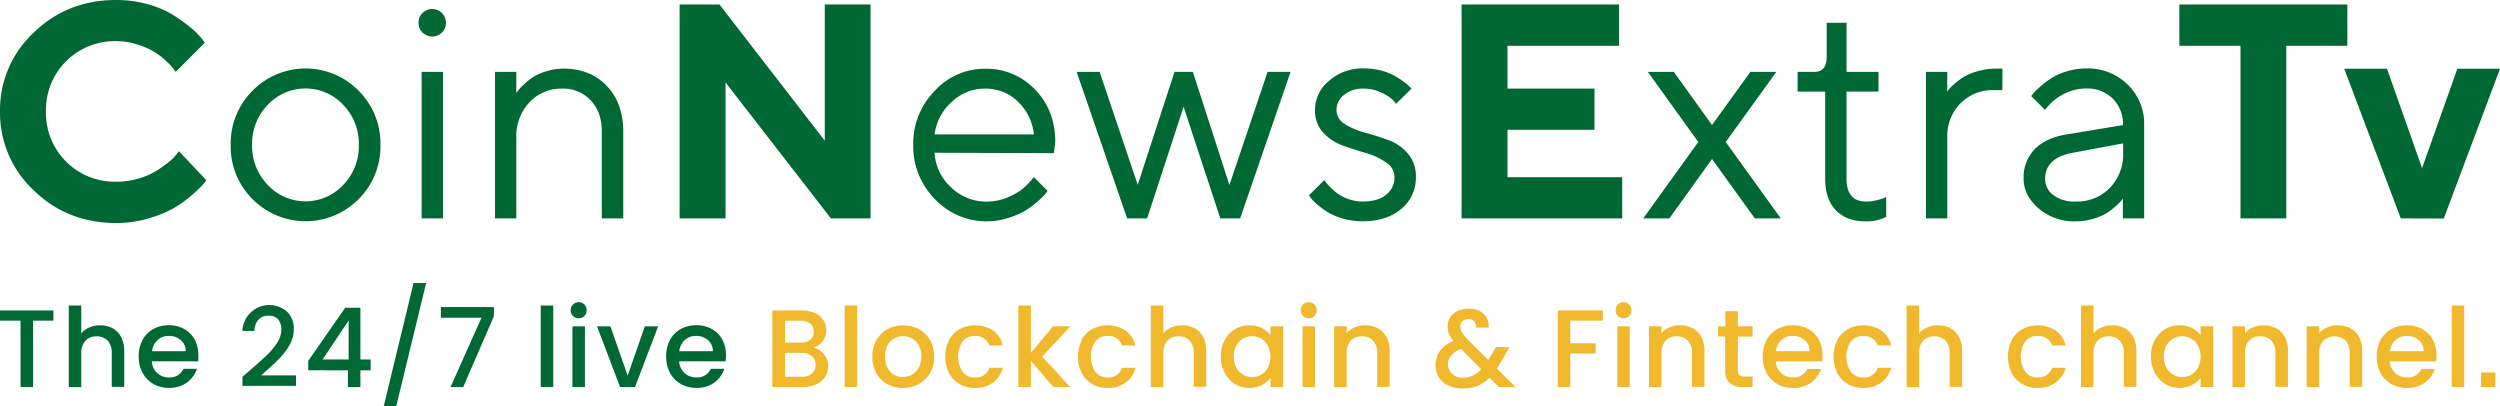 <svg xmlns="http://www.w3.org/2000/svg" viewBox="0 0 799.84 129.98"><defs><style>.cls-1{fill:#006933;}.cls-2{fill:#f0b92d;}</style></defs><g id="Layer_2" data-name="Layer 2"><g id="Layer_1-2" data-name="Layer 1"><path class="cls-1" d="M47.44,1.41a30.53,30.53,0,0,1,8,3.41,55.35,55.35,0,0,1,5.54,4,22.79,22.79,0,0,1,3.46,3.39l1.1,1.43L56.22,23l-.79-1.08a21.55,21.55,0,0,0-2.24-2.36,22.83,22.83,0,0,0-3.79-2.93A24.42,24.42,0,0,0,44,14.25a22,22,0,0,0-6.82-1.08A22,22,0,0,0,14.7,35.65,22,22,0,0,0,37.18,58.13a24.4,24.4,0,0,0,7.13-1A23.11,23.11,0,0,0,50,54.67a38.35,38.35,0,0,0,4-2.84,15,15,0,0,0,2.48-2.48l.76-1L66,57.65a16,16,0,0,1-1.17,1.51,39.49,39.49,0,0,1-3.48,3.29,37.14,37.14,0,0,1-5.77,4.15,37.94,37.94,0,0,1-8.07,3.27,36,36,0,0,1-10.33,1.48q-15.66,0-26.42-10.48A33.94,33.94,0,0,1,0,35.65a33.88,33.88,0,0,1,10.76-25.2Q21.53,0,37.18,0A36.75,36.75,0,0,1,47.44,1.41Z"/><path class="cls-1" d="M80.81,29a23.82,23.82,0,0,1,33.91,0,23.83,23.83,0,0,1,7,17.37,23.73,23.73,0,0,1-7,17.35,23.89,23.89,0,0,1-33.91,0,23.71,23.71,0,0,1-7-17.35A23.81,23.81,0,0,1,80.81,29Zm29,4.54a16.55,16.55,0,0,0-24.15,0,17.77,17.77,0,0,0-5,12.81,17.87,17.87,0,0,0,5,12.81,16.5,16.5,0,0,0,24.15,0,17.78,17.78,0,0,0,5-12.84A17.77,17.77,0,0,0,109.83,33.58Z"/><path class="cls-1" d="M135.16,4.18a4.4,4.4,0,0,1,7.52,3.12,4.39,4.39,0,1,1-8.78,0A4.24,4.24,0,0,1,135.16,4.18ZM134.9,23h6.82V69.87H134.9Z"/><path class="cls-1" d="M165.19,29.78q.18-.29.57-.81a18.62,18.62,0,0,1,1.81-1.91,20,20,0,0,1,3-2.41,18.27,18.27,0,0,1,4.25-1.86,18,18,0,0,1,5.46-.84q8.5,0,13.8,5.49T199.4,42V69.87h-6.87V42q0-6.16-3.55-9.9a12,12,0,0,0-9.14-3.75,13.86,13.86,0,0,0-10.45,4.39A15.58,15.58,0,0,0,165.19,44V69.87h-6.83V23h6.83Z"/><path class="cls-1" d="M278.52,1.43V69.87H265.83l-33.7-43.48V69.87h-14.7V1.43h12.75L263.87,45V1.43Z"/><path class="cls-1" d="M299,48.87a16.08,16.08,0,0,0,5.22,11,16,16,0,0,0,11.38,4.63,17.56,17.56,0,0,0,8.17-2,16.79,16.79,0,0,0,5.34-3.91l1.67-1.91,4.39,4.39-.83,1.07A29.29,29.29,0,0,1,328,67.41a26.79,26.79,0,0,1-5.49,2.34,22.71,22.71,0,0,1-23.41-6.06,24,24,0,0,1-6.92-17.3,24,24,0,0,1,6.85-17.3A21.63,21.63,0,0,1,315.17,22a21.39,21.39,0,0,1,16,6.66q6.45,6.66,6.45,16.82L337.17,49Zm5.39-16.18A17,17,0,0,0,299,43h31.78a16.79,16.79,0,0,0-5.13-10.5,14.71,14.71,0,0,0-10.52-4.15A15.11,15.11,0,0,0,304.43,32.69Z"/><path class="cls-1" d="M381.64,23l11.69,36.17L405.55,23h7.35L396.77,69.87h-6.35l-11.74-35.7L367,69.87h-6.39L344.46,23h7.35L364,59.13,375.77,23Z"/><path class="cls-1" d="M446.63,33.22a10.63,10.63,0,0,0-1.12-1.36,14,14,0,0,0-3.41-2.15,12.43,12.43,0,0,0-5.73-1.36,9.5,9.5,0,0,0-6.35,2,6.11,6.11,0,0,0-2.43,4.77,5.22,5.22,0,0,0,2.62,4.54,22.48,22.48,0,0,0,6.35,2.74q3.72,1,7.44,2.34a15,15,0,0,1,6.35,4.3A11.07,11.07,0,0,1,453,56.7a12.85,12.85,0,0,1-4.63,10.09q-4.64,4-12.46,4a22.25,22.25,0,0,1-6.27-.86,19.57,19.57,0,0,1-4.85-2.06,25.71,25.71,0,0,1-3.32-2.41,15.91,15.91,0,0,1-2.07-2.07l-.62-.91,4.91-4.87.53.74A16.68,16.68,0,0,0,425.7,60a19.35,19.35,0,0,0,2.51,2.11,13.89,13.89,0,0,0,3.43,1.64,13,13,0,0,0,4.25.72q5,0,7.61-2.2a6.91,6.91,0,0,0,2.65-5.58A5.55,5.55,0,0,0,443.5,52,21.57,21.57,0,0,0,437.16,49c-2.47-.72-4.94-1.51-7.42-2.39a15.71,15.71,0,0,1-6.38-4.15,10.34,10.34,0,0,1-2.64-7.33,12,12,0,0,1,4.46-9.25,16.18,16.18,0,0,1,11.19-4,22,22,0,0,1,5.32.65A17.53,17.53,0,0,1,446,24.17a27,27,0,0,1,3,1.91,17.87,17.87,0,0,1,1.89,1.55l.72.72Z"/><path class="cls-1" d="M519,56.7V69.87H467.61V1.43H518V14.65H482.31v13.7h27.83V41.52H482.31V56.7Z"/><path class="cls-1" d="M534.09,69.87h-8.36l17.61-24.44L527.21,23h8.31L547.74,40,560,23h8.31L552.12,45.43l17.62,24.44h-8.31l-13.69-19Z"/><path class="cls-1" d="M584.42,7.3h6.35V23H601V29.3H590.77V57.17q0,7.36,6.35,7.31a13.19,13.19,0,0,0,3.12-.38c1-.26,1.82-.48,2.37-.67l.85-.39v6.35a13.88,13.88,0,0,1-6.63,1.43q-6.06,0-9.47-3.55t-3.42-10.1V29.3h-8.82V23h5.39c2.61,0,3.91-1.63,3.91-4.87Z"/><path class="cls-1" d="M640.62,28.83h-3A14.28,14.28,0,0,0,627.31,33,14.62,14.62,0,0,0,623,44V69.87h-6.82V23H623V29.3c.13-.19.32-.45.58-.78a15.19,15.19,0,0,1,1.81-1.77,20.53,20.53,0,0,1,3.08-2.24,19.31,19.31,0,0,1,4.39-1.77,21.11,21.11,0,0,1,5.8-.79h2Z"/><path class="cls-1" d="M679.22,40a11.37,11.37,0,0,0-3.29-8.45,11.56,11.56,0,0,0-8.45-3.24,15,15,0,0,0-7,1.69,15.5,15.5,0,0,0-4.75,3.46l-1.48,1.67-4.39-4.39c.19-.25.45-.58.78-1a28.34,28.34,0,0,1,2.2-2.09,26.9,26.9,0,0,1,3.56-2.7,19.83,19.83,0,0,1,4.89-2.13,21,21,0,0,1,6.18-.93,18.16,18.16,0,0,1,13.29,5.21A17.38,17.38,0,0,1,686,40V69.87h-6.82V63.52c-.13.19-.33.46-.6.79a20.75,20.75,0,0,1-1.81,1.77,20.1,20.1,0,0,1-3,2.24,18.26,18.26,0,0,1-4.27,1.74,19.64,19.64,0,0,1-5.47.76,17.4,17.4,0,0,1-11.81-4.15q-4.8-4.16-4.8-9.5A13,13,0,0,1,651,47.7q3.54-3.6,10.17-4.7ZM675,60.13a15.4,15.4,0,0,0,4.27-11.26v-3l-16.13,3q-8.79,1.66-8.83,8.3a6.42,6.42,0,0,0,2.6,5.23A11.24,11.24,0,0,0,664,64.48,14.65,14.65,0,0,0,675,60.13Z"/><path class="cls-1" d="M751,1.43V14.65H731.46V69.87H716.81V14.65H697.25V1.43Z"/><path class="cls-1" d="M768.1,69.87,750,22h13.69l11.22,31.79L786.19,22h13.65l-18,47.92Z"/><path class="cls-1" d="M17.09,99.33v3.27H10.57v21.21h-4V102.6H0V99.33Z"/><path class="cls-1" d="M36,105a6.8,6.8,0,0,1,2.75,2.82,9.42,9.42,0,0,1,1,4.51v11.45h-4V113a5.63,5.63,0,0,0-1.3-4,4.64,4.64,0,0,0-3.56-1.39A4.68,4.68,0,0,0,27.36,109,5.6,5.6,0,0,0,26,113v10.85H22V97.74h4v8.91a6.9,6.9,0,0,1,2.59-1.9,8.79,8.79,0,0,1,3.44-.67A8.17,8.17,0,0,1,36,105Z"/><path class="cls-1" d="M63.41,115.6H48.58a5.36,5.36,0,0,0,5.53,5.15A4.7,4.7,0,0,0,58.69,118H63a8.75,8.75,0,0,1-3.19,4.39,9.36,9.36,0,0,1-5.73,1.71,10,10,0,0,1-5-1.25,8.88,8.88,0,0,1-3.45-3.53,10.66,10.66,0,0,1-1.26-5.26,11,11,0,0,1,1.22-5.27,8.54,8.54,0,0,1,3.42-3.5,10.05,10.05,0,0,1,5-1.24,9.88,9.88,0,0,1,4.9,1.2,8.52,8.52,0,0,1,3.35,3.36,10.25,10.25,0,0,1,1.19,5A11.77,11.77,0,0,1,63.41,115.6Zm-4-3.24a4.58,4.58,0,0,0-1.58-3.56,5.7,5.7,0,0,0-3.84-1.33,5.1,5.1,0,0,0-3.56,1.32,5.46,5.46,0,0,0-1.76,3.57Z"/><path class="cls-1" d="M80.11,118.35q3.39-2.92,5.34-4.81a21.38,21.38,0,0,0,3.26-3.93,7.51,7.51,0,0,0,1.3-4.08,5,5,0,0,0-1-3.31,3.89,3.89,0,0,0-3.16-1.2,4,4,0,0,0-3.22,1.32,5.53,5.53,0,0,0-1.22,3.54H77.54a8.63,8.63,0,0,1,14.29-6.17A7.53,7.53,0,0,1,94,105.35a10.08,10.08,0,0,1-1.28,4.88,19.58,19.58,0,0,1-3.07,4.19c-1.19,1.24-2.69,2.66-4.53,4.28l-1.58,1.41H94.7v3.35H77.57v-2.93Z"/><path class="cls-1" d="M98.61,118.46v-3l11.83-17h4.87V115h3.27v3.49h-3.27v5.35h-4v-5.35Zm12.93-15.93L103.22,115h8.32Z"/><path class="cls-1" d="M136.34,90.55,126.76,130h-4l9.55-39.43Z"/><path class="cls-1" d="M158,101.23l-9.8,22.58h-4.05l9.9-22.16h-13V98.24h17Z"/><path class="cls-1" d="M177,97.74v26.07h-4V97.74Z"/><path class="cls-1" d="M183.33,101.09a2.58,2.58,0,0,1,1.84-4.41,2.45,2.45,0,0,1,1.79.74,2.65,2.65,0,0,1,0,3.67,2.45,2.45,0,0,1-1.79.74A2.53,2.53,0,0,1,183.33,101.09Zm3.81,3.31v19.41h-4V104.4Z"/><path class="cls-1" d="M200.81,120.22l5.49-15.82h4.27l-7.4,19.41h-4.79L191,104.4h4.3Z"/><path class="cls-1" d="M232.13,115.6H217.29a5.36,5.36,0,0,0,5.54,5.15A4.69,4.69,0,0,0,227.4,118h4.34a8.75,8.75,0,0,1-3.19,4.39,9.35,9.35,0,0,1-5.72,1.71,10,10,0,0,1-5-1.25,8.88,8.88,0,0,1-3.45-3.53,10.66,10.66,0,0,1-1.25-5.26,11,11,0,0,1,1.21-5.27,8.54,8.54,0,0,1,3.42-3.5,10.09,10.09,0,0,1,5.06-1.24,9.84,9.84,0,0,1,4.89,1.2,8.52,8.52,0,0,1,3.35,3.36,10.15,10.15,0,0,1,1.2,5A12.93,12.93,0,0,1,232.13,115.6Zm-4.06-3.24a4.58,4.58,0,0,0-1.58-3.56,5.68,5.68,0,0,0-3.84-1.33,5.12,5.12,0,0,0-3.56,1.32,5.5,5.5,0,0,0-1.76,3.57Z"/><path class="cls-2" d="M263.58,113.31a6.11,6.11,0,0,1,1.38,3.91,6,6,0,0,1-1,3.37,6.61,6.61,0,0,1-2.8,2.36,10,10,0,0,1-4.26.86h-9.8V99.33h9.34a10.09,10.09,0,0,1,4.3.84,6.39,6.39,0,0,1,2.71,2.27,5.81,5.81,0,0,1,.91,3.19,5.49,5.49,0,0,1-1.12,3.53,6.48,6.48,0,0,1-3,2.07A5.43,5.43,0,0,1,263.58,113.31Zm-12.43-3.7h5a4.83,4.83,0,0,0,3.08-.89,3.15,3.15,0,0,0,1.11-2.59,3.19,3.19,0,0,0-1.11-2.59,4.61,4.61,0,0,0-3.08-.94h-5Zm8.63,9.94a3.44,3.44,0,0,0,1.16-2.75,3.55,3.55,0,0,0-1.23-2.85,4.85,4.85,0,0,0-3.28-1.06h-5.28v7.64h5.42A4.79,4.79,0,0,0,259.78,119.55Z"/><path class="cls-2" d="M274.22,97.74v26.07h-4V97.74Z"/><path class="cls-2" d="M283.84,122.88a9,9,0,0,1-3.49-3.53,10.66,10.66,0,0,1-1.26-5.26,10.43,10.43,0,0,1,1.3-5.25,8.93,8.93,0,0,1,3.56-3.52,10.84,10.84,0,0,1,10.07,0,8.93,8.93,0,0,1,3.56,3.52,10.43,10.43,0,0,1,1.3,5.25,10.25,10.25,0,0,1-1.33,5.25,9.4,9.4,0,0,1-3.65,3.54,10.57,10.57,0,0,1-5.09,1.25A10,10,0,0,1,283.84,122.88Zm7.87-3a5.62,5.62,0,0,0,2.21-2.22,7.17,7.17,0,0,0,.84-3.59,7.32,7.32,0,0,0-.81-3.58,5.43,5.43,0,0,0-2.15-2.2,5.89,5.89,0,0,0-2.89-.74,5.82,5.82,0,0,0-2.87.74,5.24,5.24,0,0,0-2.09,2.2,7.55,7.55,0,0,0-.78,3.58,6.84,6.84,0,0,0,1.6,4.84,5.31,5.31,0,0,0,4,1.71A6,6,0,0,0,291.71,119.9Z"/><path class="cls-2" d="M303.62,108.82a8.61,8.61,0,0,1,3.37-3.5,10.71,10.71,0,0,1,10.76.44,8.2,8.2,0,0,1,3.12,4.77h-4.34a4.61,4.61,0,0,0-1.69-2.26,5.05,5.05,0,0,0-2.92-.8,4.87,4.87,0,0,0-3.93,1.74,8.9,8.9,0,0,0,0,9.77,4.83,4.83,0,0,0,3.93,1.77,4.46,4.46,0,0,0,4.61-3.07h4.34a8.76,8.76,0,0,1-3.17,4.71,9.38,9.38,0,0,1-5.78,1.74,9.63,9.63,0,0,1-4.93-1.25,8.75,8.75,0,0,1-3.37-3.53,12.06,12.06,0,0,1,0-10.53Z"/><path class="cls-2" d="M333.44,114.12l8.95,9.69H337l-7.19-8.35v8.35h-4V97.74h4v15.15l7.05-8.49h5.56Z"/><path class="cls-2" d="M346,108.82a8.65,8.65,0,0,1,3.36-3.5,10.71,10.71,0,0,1,10.76.44,8.2,8.2,0,0,1,3.12,4.77H359a4.67,4.67,0,0,0-1.69-2.26,5.08,5.08,0,0,0-2.93-.8,4.85,4.85,0,0,0-3.92,1.74,8.85,8.85,0,0,0,0,9.77,4.82,4.82,0,0,0,3.92,1.77,4.47,4.47,0,0,0,4.62-3.07h4.33a8.71,8.71,0,0,1-3.17,4.71,9.36,9.36,0,0,1-5.78,1.74,9.66,9.66,0,0,1-4.93-1.25,8.8,8.8,0,0,1-3.36-3.53,12,12,0,0,1,0-10.53Z"/><path class="cls-2" d="M382.18,105a6.8,6.8,0,0,1,2.75,2.82,9.42,9.42,0,0,1,1,4.51v11.45h-4V113a5.63,5.63,0,0,0-1.3-4,4.63,4.63,0,0,0-3.56-1.39,4.68,4.68,0,0,0-3.57,1.39,5.59,5.59,0,0,0-1.32,4v10.85h-4V97.74h4v8.91a6.74,6.74,0,0,1,2.59-1.9,8.71,8.71,0,0,1,3.43-.67A8.17,8.17,0,0,1,382.18,105Z"/><path class="cls-2" d="M391.8,108.84a8.84,8.84,0,0,1,7.94-4.76,8.46,8.46,0,0,1,4,.9,8.14,8.14,0,0,1,2.73,2.24V104.4h4.06v19.41h-4.06v-2.89a7.94,7.94,0,0,1-2.78,2.29,9,9,0,0,1-8.6-.37,9.08,9.08,0,0,1-3.29-3.59,11.05,11.05,0,0,1-1.21-5.23A10.74,10.74,0,0,1,391.8,108.84Zm13.85,1.76a5.81,5.81,0,0,0-2.17-2.25,5.65,5.65,0,0,0-2.89-.78,5.71,5.71,0,0,0-5.06,3,6.93,6.93,0,0,0-.82,3.47,7.23,7.23,0,0,0,.82,3.52,5.89,5.89,0,0,0,2.19,2.31,5.57,5.57,0,0,0,2.87.79,5.74,5.74,0,0,0,2.89-.77,5.9,5.9,0,0,0,2.17-2.28,7.86,7.86,0,0,0,0-7Z"/><path class="cls-2" d="M416.9,101.09a2.65,2.65,0,0,1,0-3.67,2.49,2.49,0,0,1,1.83-.74,2.45,2.45,0,0,1,1.8.74,2.65,2.65,0,0,1,0,3.67,2.45,2.45,0,0,1-1.8.74A2.49,2.49,0,0,1,416.9,101.09Zm3.81,3.31v19.41h-4V104.4Z"/><path class="cls-2" d="M440.77,105a6.89,6.89,0,0,1,2.84,2.82,9.3,9.3,0,0,1,1,4.51v11.45h-4V113a5.64,5.64,0,0,0-1.31-4,4.63,4.63,0,0,0-3.56-1.39,4.68,4.68,0,0,0-3.57,1.39,5.59,5.59,0,0,0-1.32,4v10.85h-4V104.4h4v2.22a6.56,6.56,0,0,1,2.52-1.87,8.11,8.11,0,0,1,3.25-.67A8.77,8.77,0,0,1,440.77,105Z"/><path class="cls-2" d="M479.57,123.81l-3-3a11.77,11.77,0,0,1-3.84,2.63,12.08,12.08,0,0,1-4.65.86,11,11,0,0,1-4.61-.92,7,7,0,0,1-3.1-2.62,7.18,7.18,0,0,1-1.09-4,7.53,7.53,0,0,1,1.44-4.53,9.65,9.65,0,0,1,4.3-3.16,9.07,9.07,0,0,1-1.45-2.3,6.5,6.5,0,0,1-.42-2.38,5.2,5.2,0,0,1,.83-2.89,5.72,5.72,0,0,1,2.38-2,8.28,8.28,0,0,1,3.59-.74,7.29,7.29,0,0,1,3.54.8,5.19,5.19,0,0,1,2.19,2.16,5.54,5.54,0,0,1,.58,3.07h-4a2.8,2.8,0,0,0-.63-2,2.39,2.39,0,0,0-1.83-.72,2.62,2.62,0,0,0-1.89.69,2.2,2.2,0,0,0-.72,1.67,3.78,3.78,0,0,0,.54,1.89,16.16,16.16,0,0,0,1.92,2.41l6.49,6.44,2.5-4.12h4.33l-3.17,5.43-.88,1.44,5.95,5.92Zm-5.67-5.67-6.48-6.52c-2.77,1.11-4.16,2.77-4.16,5a3.93,3.93,0,0,0,1.34,3,4.94,4.94,0,0,0,3.45,1.21A7.79,7.79,0,0,0,473.9,118.14Z"/><path class="cls-2" d="M512.8,99.33v3.27H502.4v7.22h8.1v3.28h-8.1v10.71h-4V99.33Z"/><path class="cls-2" d="M517.62,101.09a2.65,2.65,0,0,1,0-3.67,2.49,2.49,0,0,1,1.83-.74,2.45,2.45,0,0,1,1.8.74,2.65,2.65,0,0,1,0,3.67,2.45,2.45,0,0,1-1.8.74A2.49,2.49,0,0,1,517.62,101.09Zm3.81,3.31v19.41h-4V104.4Z"/><path class="cls-2" d="M541.49,105a6.89,6.89,0,0,1,2.84,2.82,9.3,9.3,0,0,1,1,4.51v11.45h-4V113a5.64,5.64,0,0,0-1.31-4,4.63,4.63,0,0,0-3.56-1.39,4.68,4.68,0,0,0-3.57,1.39,5.59,5.59,0,0,0-1.32,4v10.85h-4V104.4h4v2.22a6.56,6.56,0,0,1,2.52-1.87,8.11,8.11,0,0,1,3.25-.67A8.77,8.77,0,0,1,541.49,105Z"/><path class="cls-2" d="M556,107.68v10.74a2.07,2.07,0,0,0,.51,1.57,2.53,2.53,0,0,0,1.75.47h2.46v3.35h-3.17a6.11,6.11,0,0,1-4.16-1.27,5.23,5.23,0,0,1-1.44-4.12V107.68h-2.29V104.4H552V99.57h4v4.83h4.72v3.28Z"/><path class="cls-2" d="M583,115.6H568.14a5.36,5.36,0,0,0,5.53,5.15,4.7,4.7,0,0,0,4.58-2.72h4.33a8.73,8.73,0,0,1-3.18,4.39,9.36,9.36,0,0,1-5.73,1.71,9.9,9.9,0,0,1-5-1.25,9,9,0,0,1-3.46-3.53,10.77,10.77,0,0,1-1.25-5.26,11,11,0,0,1,1.22-5.27,8.58,8.58,0,0,1,3.41-3.5,10.12,10.12,0,0,1,5.06-1.24,9.91,9.91,0,0,1,4.9,1.2,8.44,8.44,0,0,1,3.34,3.36,10.15,10.15,0,0,1,1.2,5A12.93,12.93,0,0,1,583,115.6Zm-4.05-3.24a4.56,4.56,0,0,0-1.59-3.56,5.66,5.66,0,0,0-3.84-1.33,5.09,5.09,0,0,0-3.55,1.32,5.51,5.51,0,0,0-1.77,3.57Z"/><path class="cls-2" d="M587.81,108.82a8.74,8.74,0,0,1,3.37-3.5,10.71,10.71,0,0,1,10.76.44,8.2,8.2,0,0,1,3.12,4.77h-4.33a4.73,4.73,0,0,0-1.69-2.26,5.08,5.08,0,0,0-2.93-.8,4.88,4.88,0,0,0-3.93,1.74,8.9,8.9,0,0,0,0,9.77,4.85,4.85,0,0,0,3.93,1.77,4.47,4.47,0,0,0,4.62-3.07h4.33a8.71,8.71,0,0,1-3.17,4.71,9.38,9.38,0,0,1-5.78,1.74,9.66,9.66,0,0,1-4.93-1.25,8.89,8.89,0,0,1-3.37-3.53,12.06,12.06,0,0,1,0-10.53Z"/><path class="cls-2" d="M624,105a6.86,6.86,0,0,1,2.75,2.82,9.42,9.42,0,0,1,1,4.51v11.45h-4V113a5.63,5.63,0,0,0-1.3-4,4.64,4.64,0,0,0-3.56-1.39,4.72,4.72,0,0,0-3.58,1.39,5.59,5.59,0,0,0-1.32,4v10.85h-4V97.74h4v8.91a6.82,6.82,0,0,1,2.59-1.9,8.79,8.79,0,0,1,3.44-.67A8.17,8.17,0,0,1,624,105Z"/><path class="cls-2" d="M643.62,108.82a8.65,8.65,0,0,1,3.36-3.5,10.71,10.71,0,0,1,10.76.44,8.2,8.2,0,0,1,3.12,4.77h-4.33a4.67,4.67,0,0,0-1.69-2.26,5.08,5.08,0,0,0-2.93-.8,4.85,4.85,0,0,0-3.92,1.74,8.85,8.85,0,0,0,0,9.77,4.82,4.82,0,0,0,3.92,1.77,4.47,4.47,0,0,0,4.62-3.07h4.33a8.71,8.71,0,0,1-3.17,4.71,9.36,9.36,0,0,1-5.78,1.74,9.66,9.66,0,0,1-4.93-1.25,8.8,8.8,0,0,1-3.36-3.53,12,12,0,0,1,0-10.53Z"/><path class="cls-2" d="M679.76,105a6.8,6.8,0,0,1,2.75,2.82,9.42,9.42,0,0,1,1,4.51v11.45h-4V113a5.63,5.63,0,0,0-1.3-4,4.63,4.63,0,0,0-3.56-1.39A4.68,4.68,0,0,0,671.1,109a5.59,5.59,0,0,0-1.32,4v10.85h-4V97.74h4v8.91a6.74,6.74,0,0,1,2.59-1.9,8.71,8.71,0,0,1,3.43-.67A8.17,8.17,0,0,1,679.76,105Z"/><path class="cls-2" d="M689.38,108.84a8.84,8.84,0,0,1,7.94-4.76,8.46,8.46,0,0,1,4,.9,8.14,8.14,0,0,1,2.73,2.24V104.4h4.06v19.41h-4.06v-2.89a7.94,7.94,0,0,1-2.78,2.29,9,9,0,0,1-8.6-.37,9.08,9.08,0,0,1-3.29-3.59,11.05,11.05,0,0,1-1.21-5.23A10.74,10.74,0,0,1,689.38,108.84Zm13.85,1.76a5.81,5.81,0,0,0-2.17-2.25,5.65,5.65,0,0,0-2.89-.78,5.71,5.71,0,0,0-5.06,3,6.93,6.93,0,0,0-.82,3.47,7.23,7.23,0,0,0,.82,3.52,5.89,5.89,0,0,0,2.19,2.31,5.57,5.57,0,0,0,2.87.79,5.74,5.74,0,0,0,2.89-.77,5.9,5.9,0,0,0,2.17-2.28,7.86,7.86,0,0,0,0-7Z"/><path class="cls-2" d="M728.17,105a6.81,6.81,0,0,1,2.83,2.82,9.3,9.3,0,0,1,1,4.51v11.45h-4V113a5.63,5.63,0,0,0-1.3-4,4.63,4.63,0,0,0-3.56-1.39,4.68,4.68,0,0,0-3.57,1.39,5.59,5.59,0,0,0-1.32,4v10.85h-4V104.4h4v2.22a6.6,6.6,0,0,1,2.51-1.87,8.2,8.2,0,0,1,3.26-.67A8.77,8.77,0,0,1,728.17,105Z"/><path class="cls-2" d="M751.91,105a6.83,6.83,0,0,1,2.84,2.82,9.3,9.3,0,0,1,1,4.51v11.45h-4V113a5.68,5.68,0,0,0-1.3-4,5.28,5.28,0,0,0-7.14,0,5.59,5.59,0,0,0-1.32,4v10.85h-4V104.4h4v2.22a6.71,6.71,0,0,1,2.52-1.87,8.16,8.16,0,0,1,3.26-.67A8.76,8.76,0,0,1,751.91,105Z"/><path class="cls-2" d="M779.41,115.6H764.58a5.38,5.38,0,0,0,1.72,3.74,5.46,5.46,0,0,0,3.81,1.41,4.71,4.71,0,0,0,4.58-2.72H779a8.75,8.75,0,0,1-3.19,4.39,9.33,9.33,0,0,1-5.72,1.71,10,10,0,0,1-5-1.25,8.88,8.88,0,0,1-3.45-3.53,10.77,10.77,0,0,1-1.25-5.26,10.91,10.91,0,0,1,1.22-5.27,8.52,8.52,0,0,1,3.41-3.5,10.12,10.12,0,0,1,5.06-1.24,9.91,9.91,0,0,1,4.9,1.2,8.5,8.5,0,0,1,3.34,3.36,10.15,10.15,0,0,1,1.2,5A12.93,12.93,0,0,1,779.41,115.6Zm-4-3.24a4.62,4.62,0,0,0-1.59-3.56,5.66,5.66,0,0,0-3.84-1.33,5.13,5.13,0,0,0-3.56,1.32,5.55,5.55,0,0,0-1.76,3.57Z"/><path class="cls-2" d="M788.39,97.74v26.07h-4V97.74Z"/><path class="cls-2" d="M798.33,119.16v4.65h-4.55v-4.65Z"/></g></g></svg>
